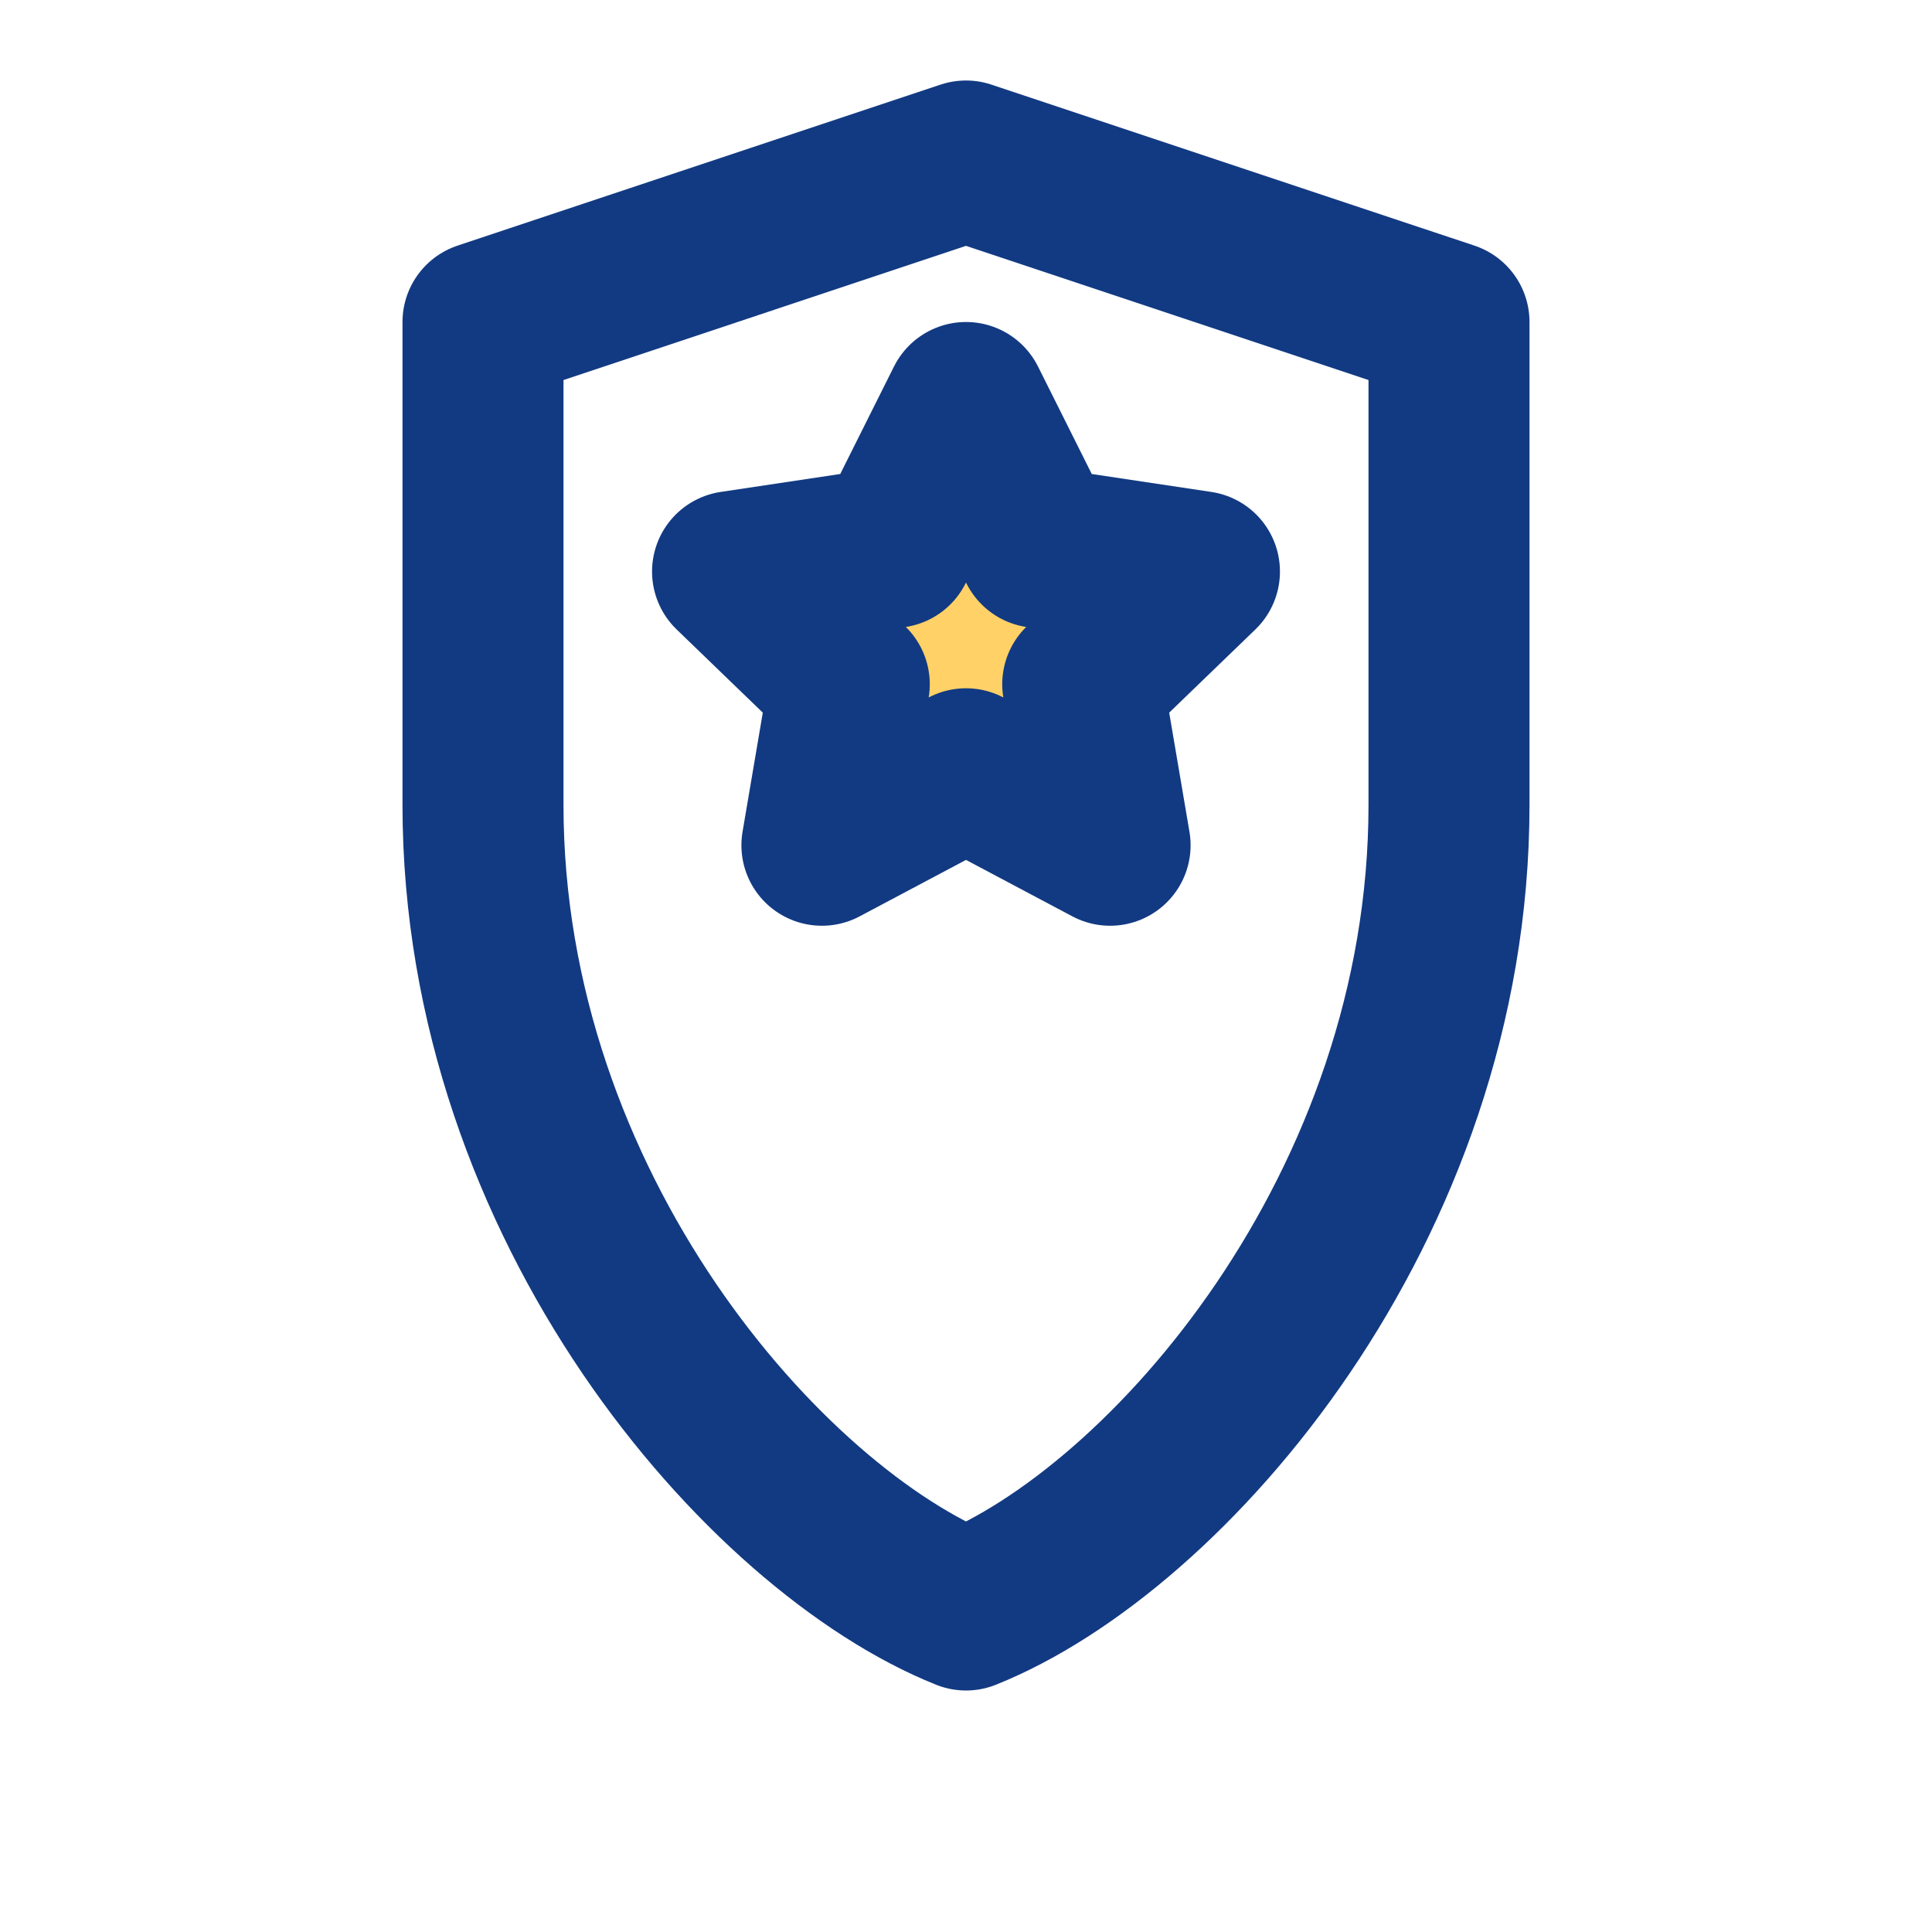 <svg xmlns="http://www.w3.org/2000/svg" viewBox="0 0 24 24" fill="none" stroke="#123a82" stroke-width="2" stroke-linecap="round" stroke-linejoin="round">
    <path d="M12 2L6 4v6c0 5 3.5 9 6 10 2.5-1 6-5 6-10V4l-6-2z"/>
    <path d="M12 5l.9 1.8 2 .3-1.45 1.4.34 2-1.79-.95-1.79.95.34-2L9.1 7.1l2-.3L12 5z" fill="#ffd166"/>
</svg>
